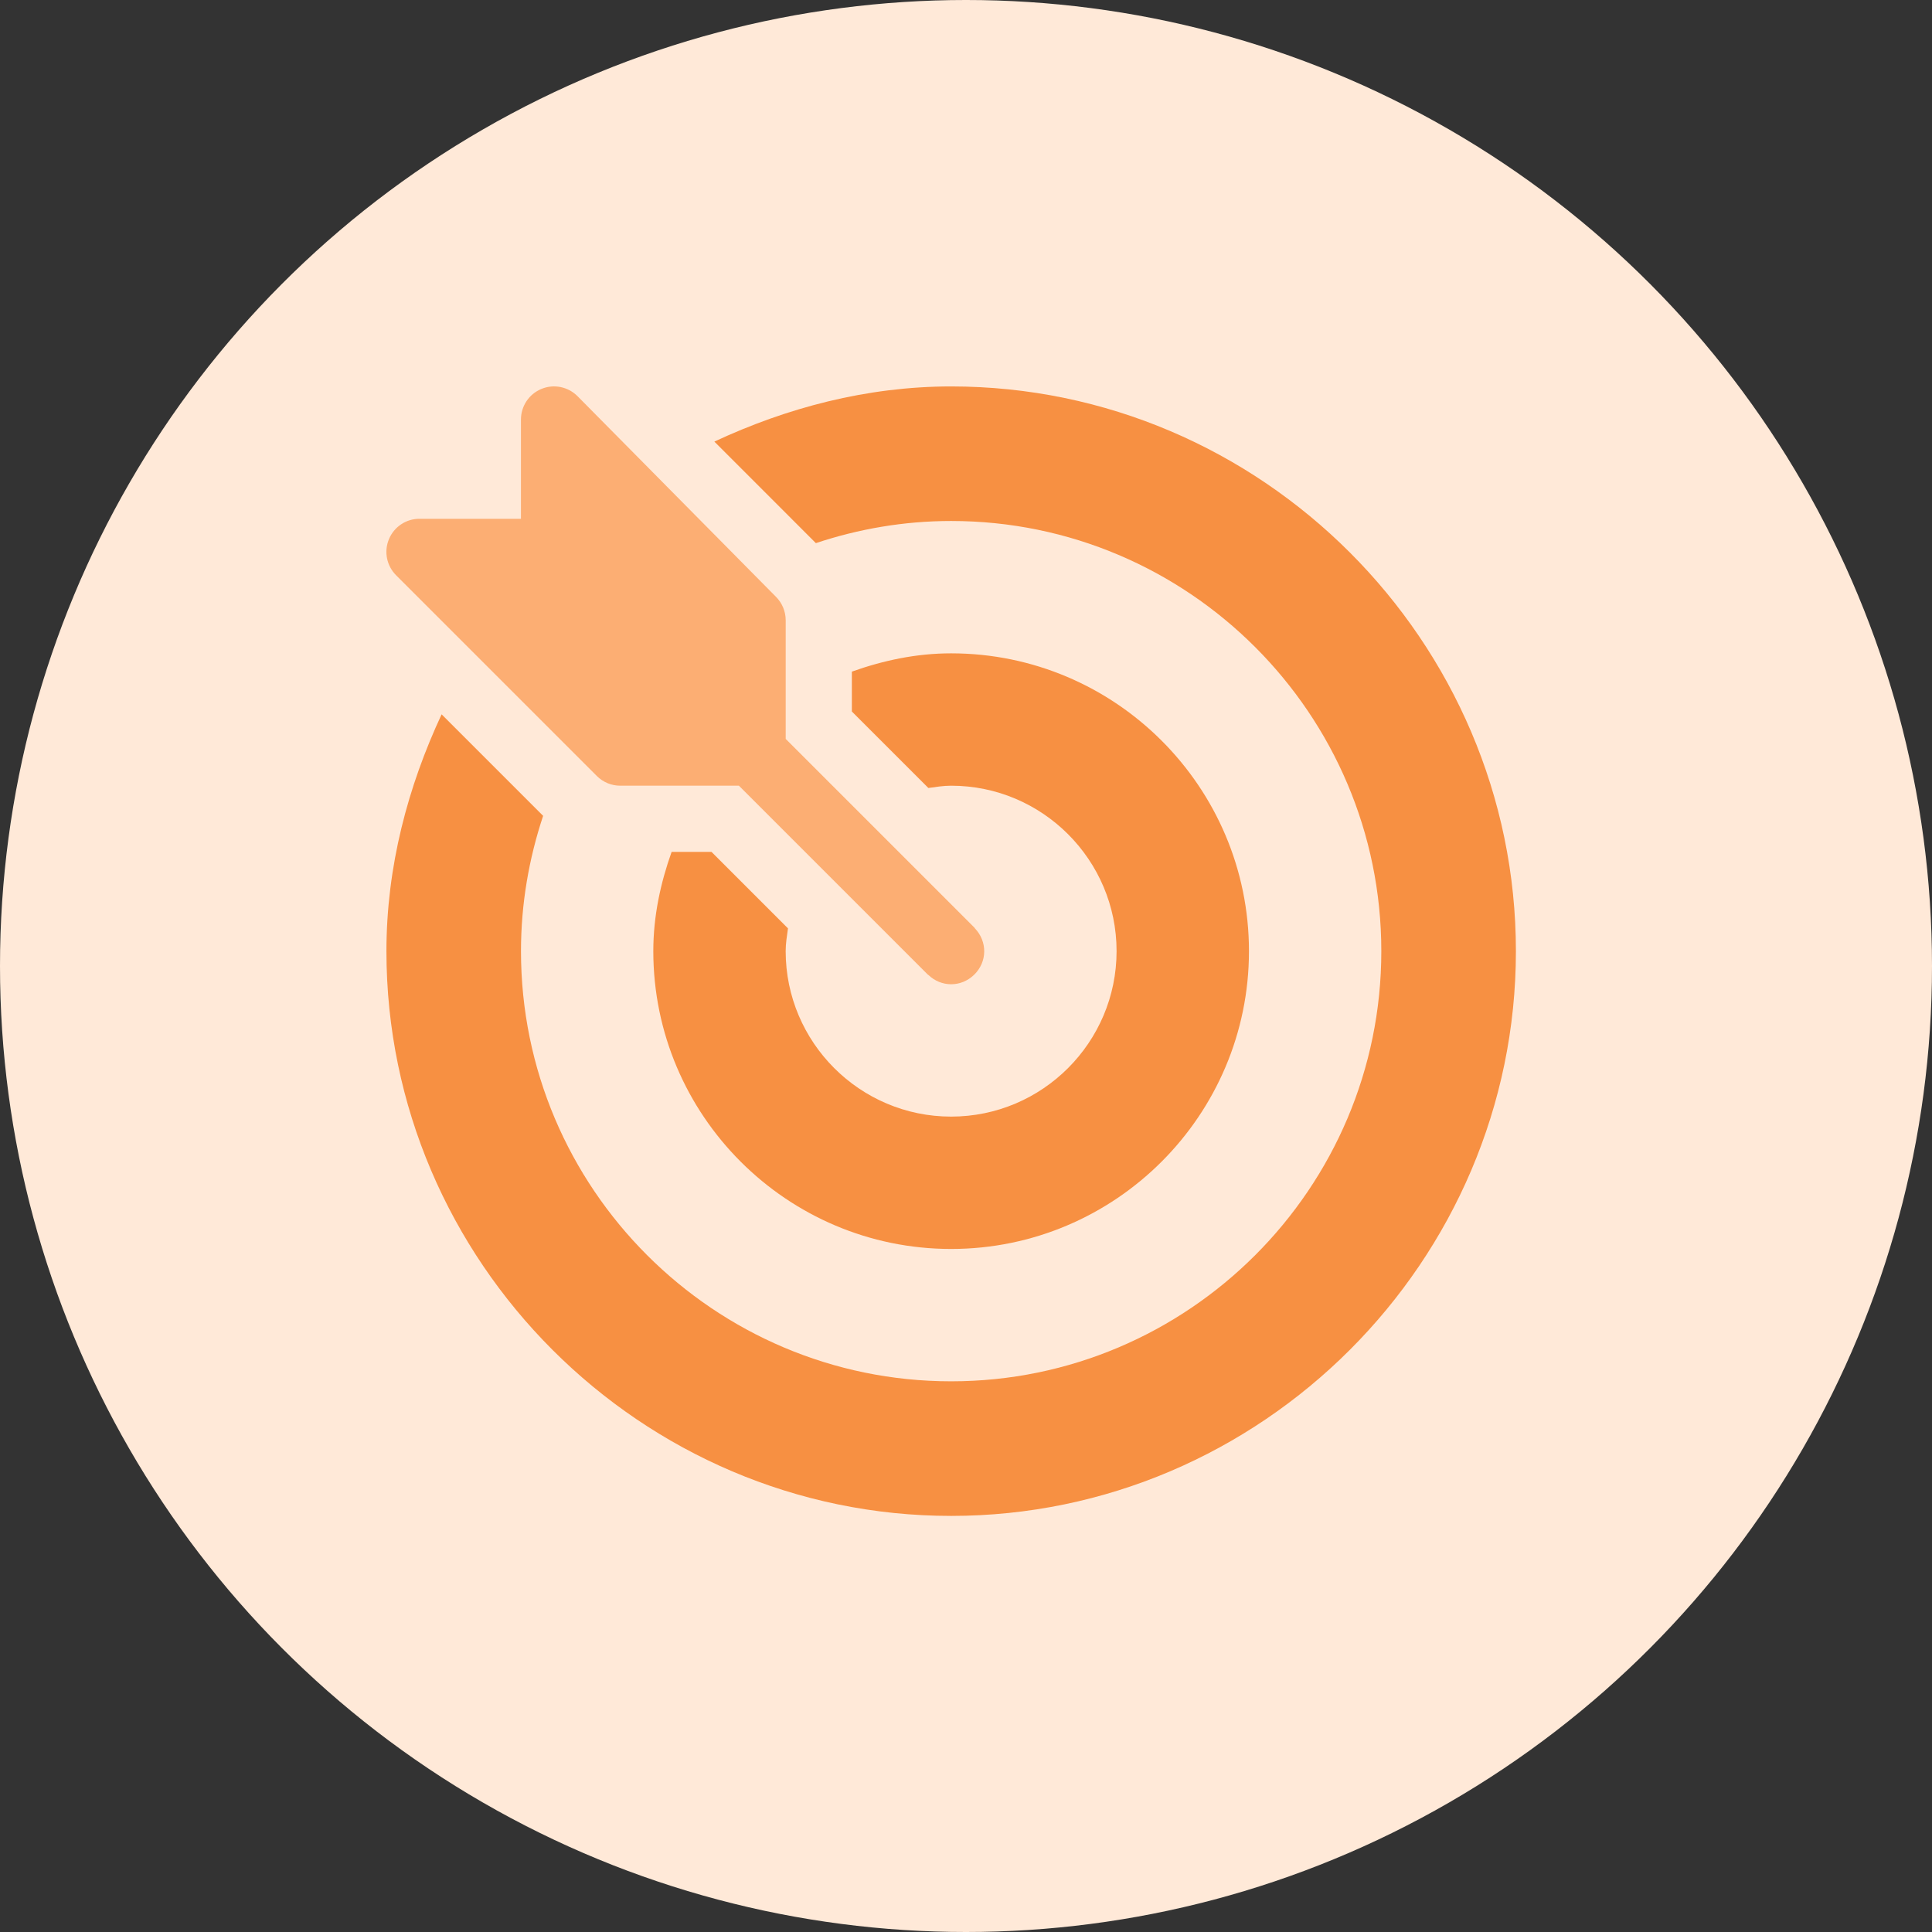 <svg width="65" height="65" viewBox="0 0 65 65" fill="none" xmlns="http://www.w3.org/2000/svg">
<rect x="0" y="0" width="65" height="65" fill="#333333" stroke="none"/>
<circle cx="32.5" cy="32.5" r="32.5" fill="#FFE9D8"/>
<g clip-path="url(#clip0_247_10872)">
<path d="M32.801 31.235C32.795 31.228 32.794 31.22 32.787 31.213L26.434 24.86V20.868C26.434 20.572 26.316 20.289 26.108 20.08L19.428 13.327C19.11 13.009 18.631 12.912 18.215 13.085C17.798 13.257 17.527 13.664 17.527 14.114V17.454H14.113C13.663 17.453 13.257 17.724 13.085 18.141C12.912 18.557 13.008 19.035 13.326 19.354L20.08 26.108C20.289 26.317 20.572 26.434 20.867 26.434H24.86L31.213 32.787C31.219 32.794 31.228 32.796 31.235 32.802C31.668 33.215 32.326 33.221 32.766 32.802C33.228 32.36 33.218 31.671 32.801 31.235Z" fill="#FCAE73"/>
<path d="M32.001 13.001C29.152 13.001 26.459 13.726 24.034 14.857L27.449 18.273C28.882 17.796 30.41 17.528 32.001 17.528C39.981 17.528 46.473 24.021 46.473 32.001C46.473 39.98 39.981 46.473 32.001 46.473C24.021 46.473 17.528 39.981 17.528 32.001C17.528 30.409 17.796 28.882 18.273 27.448L14.858 24.033C13.726 26.459 13.001 29.152 13.001 32.001C13.001 42.436 21.565 51.001 32.001 51.001C42.437 51.001 51.001 42.436 51.001 32.001C51.001 21.565 42.437 13.001 32.001 13.001Z" fill="#F79042"/>
<path d="M32 21.981C30.823 21.981 29.71 22.222 28.66 22.596V23.938L31.234 26.511C31.487 26.476 31.738 26.434 32 26.434C35.069 26.434 37.566 28.931 37.566 32C37.566 35.069 35.069 37.567 32 37.567C28.931 37.567 26.433 35.069 26.433 32C26.433 31.738 26.476 31.487 26.511 31.234L23.937 28.66H22.596C22.222 29.71 21.98 30.823 21.98 32C21.98 37.525 26.475 42.02 32 42.02C37.525 42.02 42.02 37.525 42.02 32C42.02 26.475 37.525 21.981 32 21.981Z" fill="#F79042"/>
</g>
<defs>
<clipPath id="clip0_247_10872">
<rect width="38" height="38" fill="white" transform="translate(13 13)"/>
</clipPath>
</defs>
</svg>
